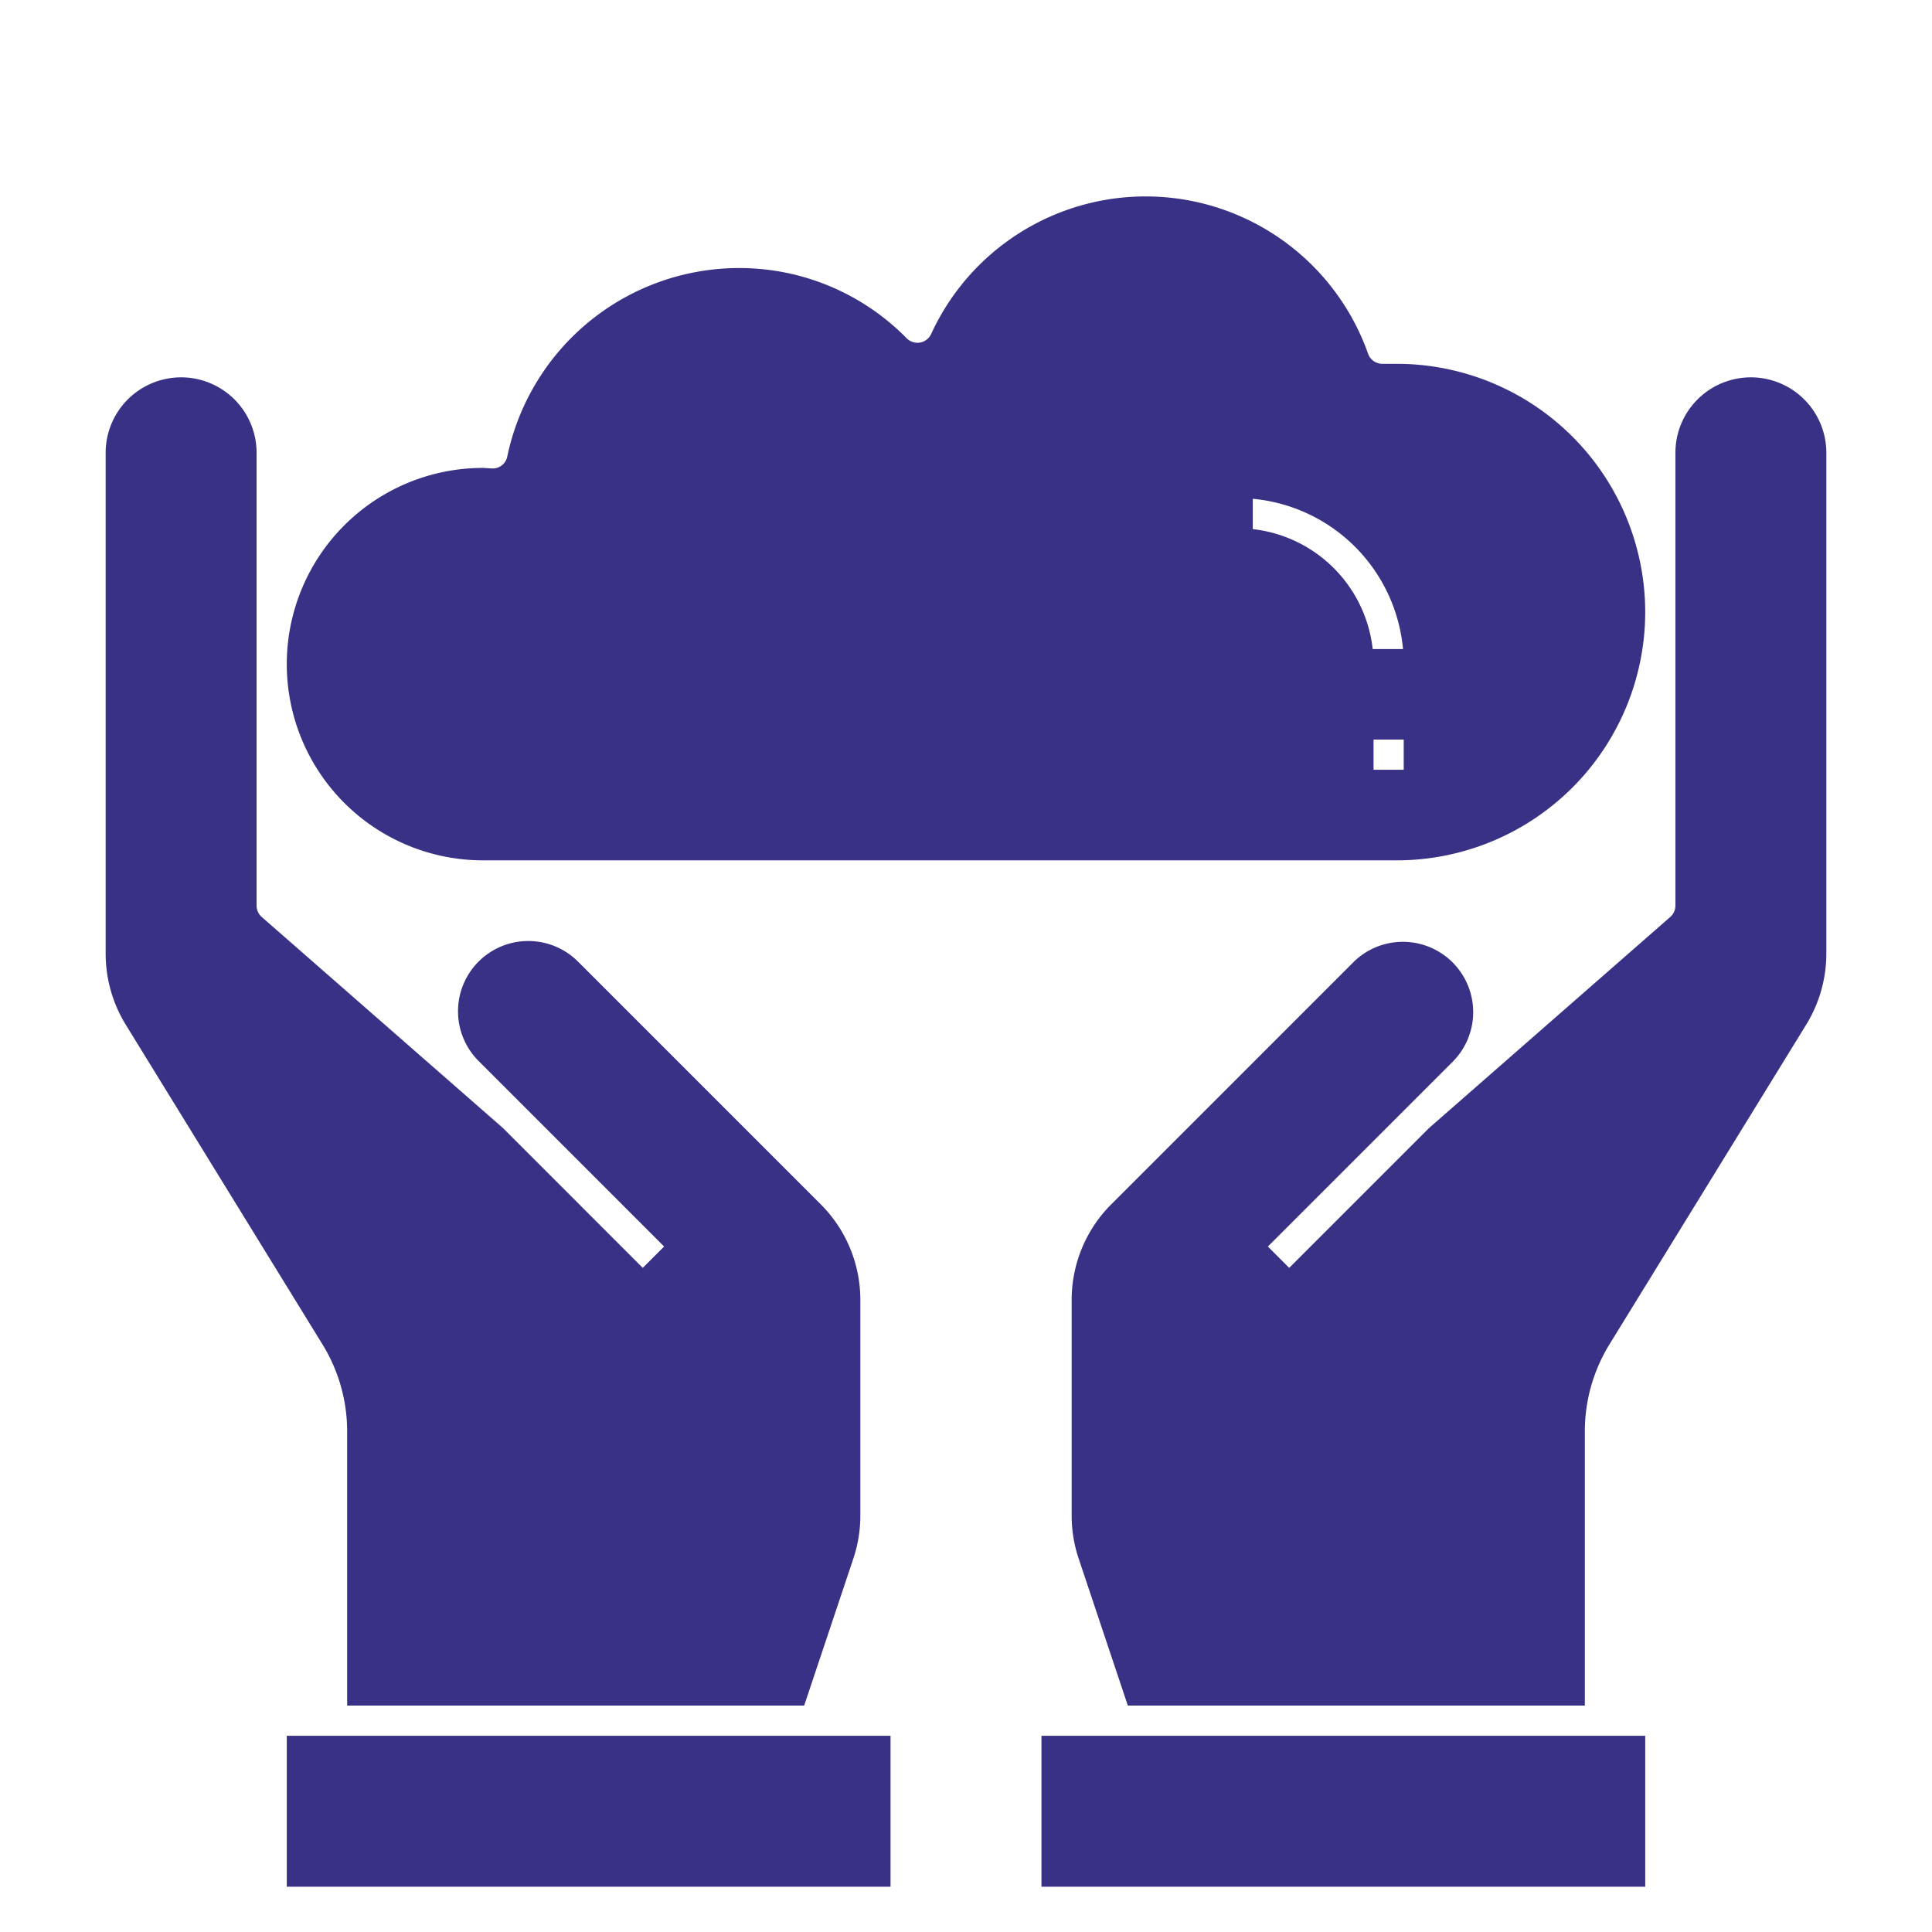 <svg fill="#393185" width="100px" height="100px" viewBox="0 0 64 64" data-name="Layer 1" id="Layer_1" xmlns="http://www.w3.org/2000/svg" stroke="#393185"><g id="SVGRepo_bgCarrier" stroke-width="0"></g><g id="SVGRepo_tracerCarrier" stroke-linecap="round" stroke-linejoin="round"></g><g id="SVGRepo_iconCarrier"><rect height="4" width="19" x="35" y="58"></rect><path d="M54,20.276a7.733,7.733,0,0,0-7.724-7.724h-.484a1,1,0,0,1-.943-.666A7.317,7.317,0,0,0,31.3,11.272a1,1,0,0,1-1.62.286,7.272,7.272,0,0,0-5.21-2.179,7.351,7.351,0,0,0-7.175,5.839.993.993,0,0,1-1.022.8L16,16a6,6,0,0,0,0,12H46.276A7.733,7.733,0,0,0,54,20.276ZM41,18V16a6.006,6.006,0,0,1,6,6H45A4,4,0,0,0,41,18Zm4,6h2v2H45Z"></path><path d="M58,13a2,2,0,0,0-2,2V30a1,1,0,0,1-.341.752l-7.977,6.98-4.975,4.975-1.414-1.414,6.5-6.5a1.829,1.829,0,0,0-2.586-2.586l-8.036,8.036A3.974,3.974,0,0,0,36,43.071v7.117a3.99,3.99,0,0,0,.2,1.265L37.721,56H52V47.415a6,6,0,0,1,.89-3.144l6.517-10.59a4,4,0,0,0,.593-2.1V15A2,2,0,0,0,58,13Z"></path><path d="M16.207,32.207a1.831,1.831,0,0,0,0,2.586l6.5,6.5-1.414,1.414-4.975-4.975-7.977-6.98A1,1,0,0,1,8,30V15a2,2,0,0,0-4,0V31.585a4,4,0,0,0,.593,2.1l6.517,10.59A6,6,0,0,1,12,47.415V56H26.279L27.8,51.453a3.99,3.99,0,0,0,.2-1.265V43.071a3.974,3.974,0,0,0-1.171-2.828l-8.036-8.036A1.831,1.831,0,0,0,16.207,32.207Z"></path><rect height="4" width="19" x="10" y="58"></rect></g></svg>